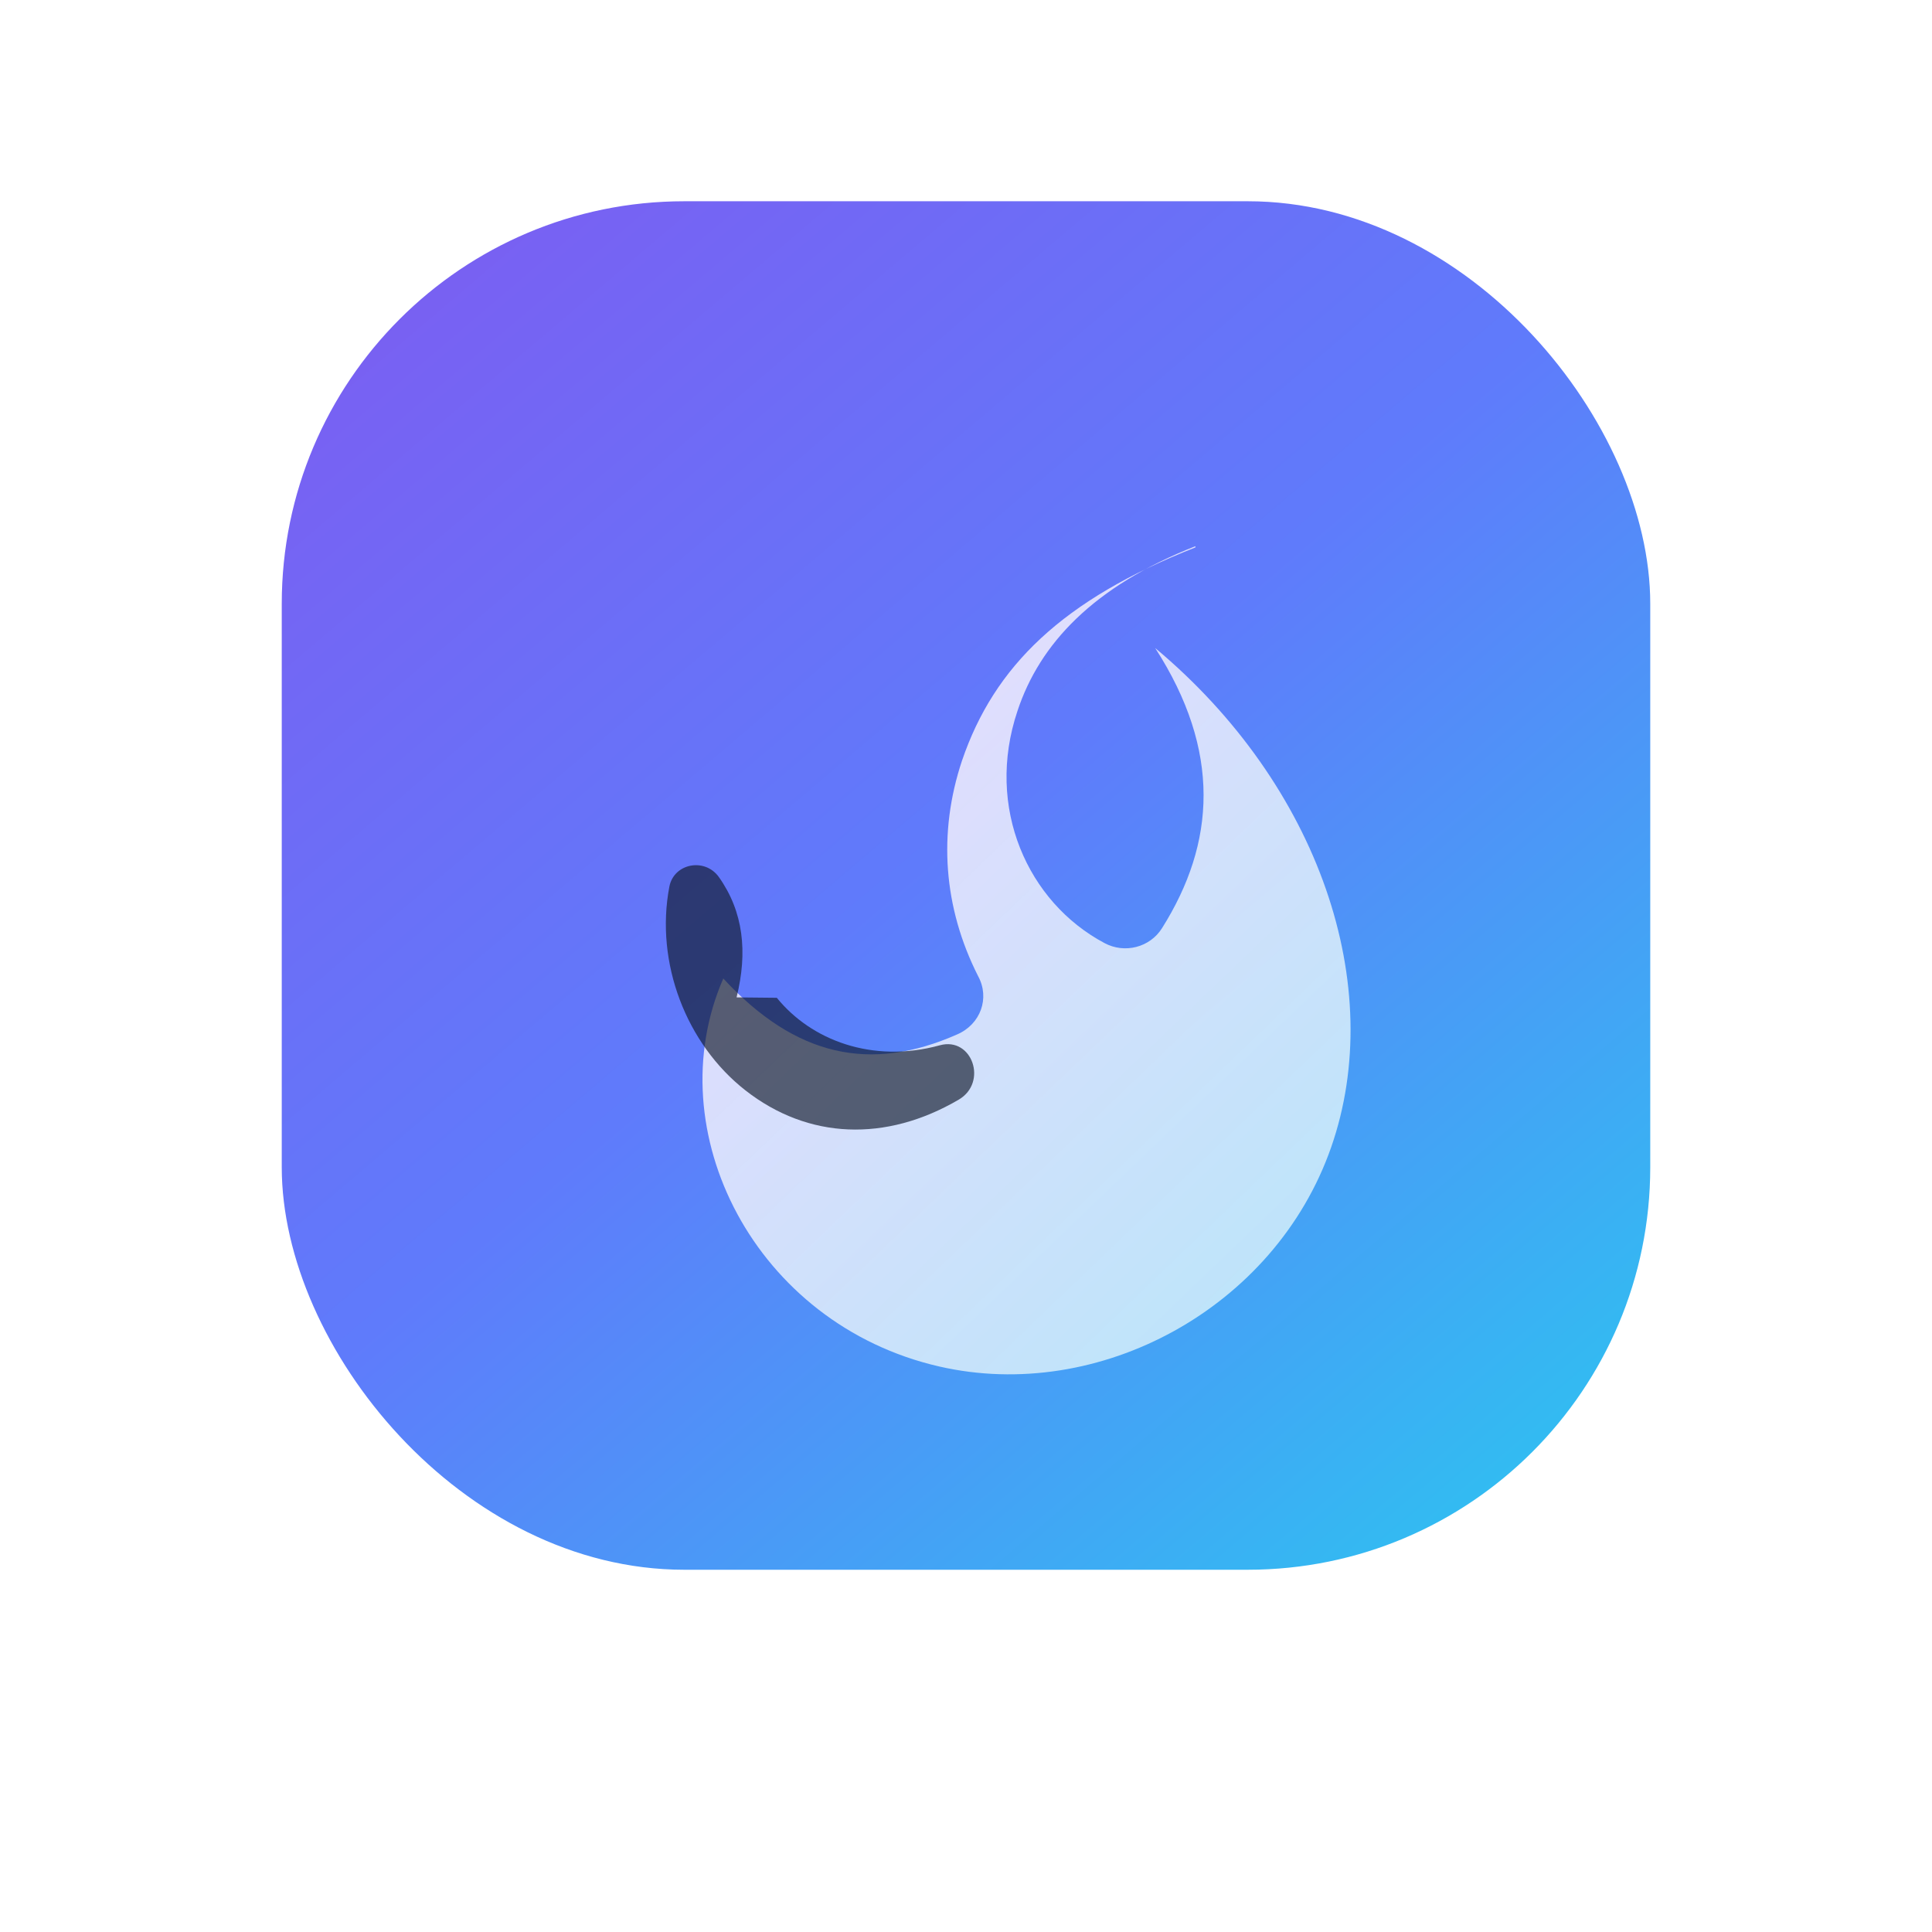 <svg width="96" height="96" viewBox="0 0 96 96" fill="none" xmlns="http://www.w3.org/2000/svg">
  <defs>
    <linearGradient id="grad" x1="14" y1="8" x2="82" y2="88" gradientUnits="userSpaceOnUse">
      <stop stop-color="#7F5AF0"/>
      <stop offset="0.45" stop-color="#5F7BFB"/>
      <stop offset="1" stop-color="#22D3EE"/>
    </linearGradient>
    <linearGradient id="flame" x1="28" y1="24" x2="74" y2="72" gradientUnits="userSpaceOnUse">
      <stop stop-color="#FEE2FF" stop-opacity="0.95"/>
      <stop offset="1" stop-color="#C4F1F9" stop-opacity="0.85"/>
    </linearGradient>
    <filter id="shadow" x="6" y="6" width="84" height="84" filterUnits="userSpaceOnUse" color-interpolation-filters="sRGB">
      <feDropShadow dx="0" dy="10" stdDeviation="8" flood-color="#1E1B4B" flood-opacity="0.35"/>
    </filter>
  </defs>
  <g filter="url(#shadow)">
    <rect x="14" y="10" width="68" height="68" rx="20" fill="url(#grad)"/>
    <path d="M59.4 27.2c-6.6 2.6-10 5.9-11.6 10.6-1.2 3.6-0.92 7.3 0.8 10.7 0.6 1.1 0.12 2.4-1.04 2.9-4.3 1.9-8.02 1.12-11.62-2.78-3.3 7.58 1.57 17.18 10.73 19.28 7.93 1.82 16.67-2.88 19.47-10.88 2.8-8-0.58-18-8.74-24.82 3.3 5.12 3 9.7 0.34 13.92-0.6 0.96-1.86 1.28-2.86 0.74-3.8-2.02-5.94-6.72-4.32-11.54 1.1-3.32 3.76-6.18 8.84-8.18Z" fill="url(#flame)"/>
    <path d="M38.6 49.58c1.7 2.1 4.74 3.28 8.1 2.36 1.6-0.44 2.4 1.84 0.94 2.7-3.62 2.12-7.48 1.98-10.6-0.46-2.94-2.3-4.5-6.34-3.78-10.12 0.22-1.16 1.76-1.46 2.46-0.48 1.22 1.72 1.44 3.72 0.88 5.98Z" fill="#0F172A" fill-opacity="0.65"/>
  </g>
</svg>

